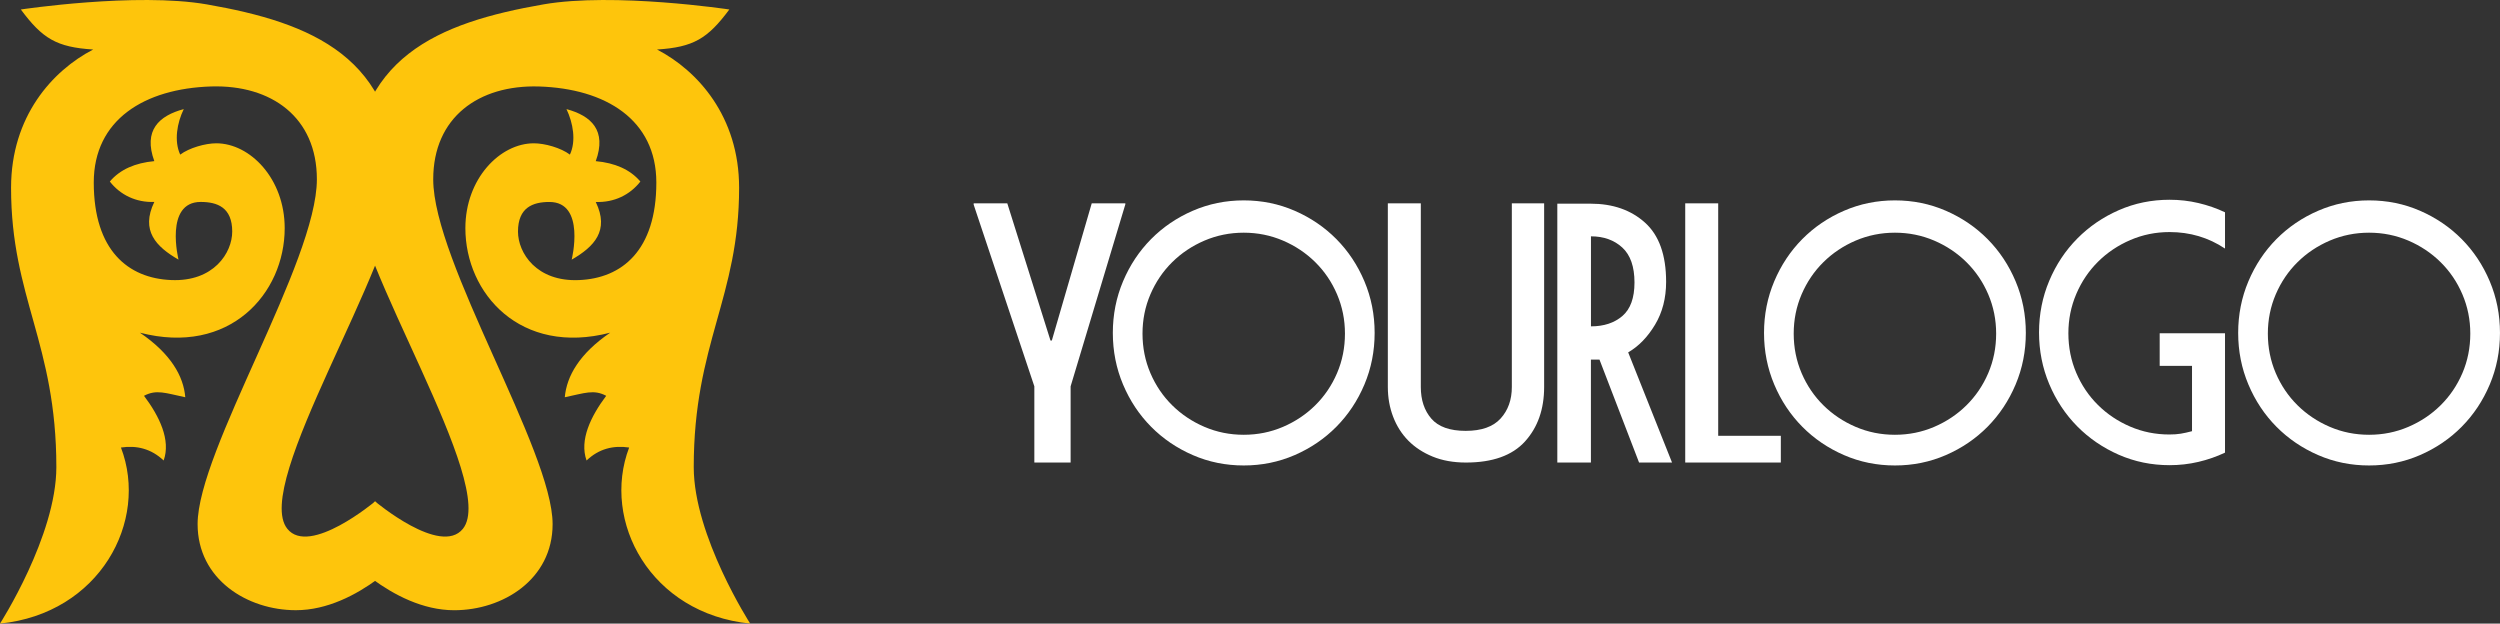 <?xml version="1.0" encoding="utf-8"?>
<!-- Generator: Adobe Illustrator 17.0.0, SVG Export Plug-In . SVG Version: 6.00 Build 0)  -->
<!DOCTYPE svg PUBLIC "-//W3C//DTD SVG 1.1//EN" "http://www.w3.org/Graphics/SVG/1.1/DTD/svg11.dtd">
<svg version="1.1" id="Слой_1" xmlns="http://www.w3.org/2000/svg" xmlns:xlink="http://www.w3.org/1999/xlink" x="0px" y="0px"
	 width="112.286px" height="28.008px" viewBox="0 0 112.286 28.008" enable-background="new 0 0 112.286 28.008"
	 xml:space="preserve">
<rect x="0" y="0" width="112.286" height="28.008" fill="#333333" stroke="none"/>
<g>
	<g>
		<path fill="#FEC50C" d="M16.848,22.521c0,0-2.946,2.471-3.942,1.231c-1.61-1.994,4.938-11.93,4.938-15.428
			c0-5.746-3.832-7.305-8.561-8.128c-3.175-0.549-8.347,0.23-8.347,0.23c0.972,1.31,1.605,1.693,3.249,1.798
			C2.356,3.171,0.497,5.228,0.497,8.433c0,4.943,2.034,6.982,2.034,12.548C2.531,24.07,0,28.008,0,28.008
			c4.475-0.45,6.698-4.595,5.432-7.908c0.712-0.105,1.36,0.055,1.918,0.583c0.329-0.917-0.189-1.984-0.882-2.906
			c0.559-0.298,0.967-0.12,1.854,0.065c-0.079-0.947-0.648-1.953-2.038-2.9c4.027,1.046,6.503-1.759,6.503-4.695
			c0-2.222-1.555-3.811-3.074-3.811c-0.489,0-1.211,0.204-1.619,0.508c-0.285-0.613-0.14-1.43,0.16-2.044
			C7.136,5.199,6.428,5.856,6.931,7.237C6.079,7.317,5.396,7.606,4.933,8.153c0.469,0.604,1.182,0.947,1.998,0.917
			c-0.622,1.286,0.075,2.008,1.087,2.591c0,0-0.643-2.591,0.997-2.591c0.742,0,1.415,0.244,1.415,1.331
			c0,0.952-0.832,2.262-2.746,2.177c-1.919-0.079-3.473-1.32-3.473-4.381c0-2.821,2.277-4.22,5.276-4.314
			c2.706-0.08,4.745,1.385,4.745,4.17c0,3.717-5.357,12.179-5.357,15.488c0,2.481,2.233,3.866,4.415,3.866
			c2.835,0,5.222-2.8,5.222-2.8L16.848,22.521L16.848,22.521z"/>
		<path fill="#FEC50C" d="M16.848,22.521c0,0,2.939,2.471,3.942,1.231c1.603-1.994-4.943-11.93-4.943-15.428
			c0-5.746,3.832-7.305,8.565-8.128c3.175-0.549,8.346,0.23,8.346,0.23c-0.976,1.31-1.608,1.693-3.248,1.798
			c1.823,0.947,3.687,3.004,3.687,6.209c0,4.943-2.038,6.982-2.038,12.548c0,3.09,2.536,7.027,2.536,7.027
			c-4.48-0.45-6.698-4.595-5.437-7.908c-0.712-0.105-1.36,0.055-1.913,0.583c-0.329-0.917,0.19-1.984,0.882-2.906
			c-0.559-0.298-0.967-0.12-1.86,0.065c0.085-0.947,0.653-1.953,2.039-2.9c-4.027,1.046-6.504-1.759-6.504-4.695
			c0-2.222,1.555-3.811,3.076-3.811c0.493,0,1.216,0.204,1.619,0.508c0.289-0.613,0.14-1.43-0.154-2.044
			c1.111,0.299,1.819,0.957,1.315,2.338c0.858,0.079,1.54,0.369,2.004,0.916c-0.473,0.604-1.181,0.947-2.004,0.917
			c0.624,1.286-0.069,2.008-1.081,2.591c0,0,0.643-2.591-1.001-2.591c-0.739,0-1.411,0.244-1.411,1.331
			c0,0.952,0.827,2.262,2.745,2.177c1.914-0.079,3.469-1.32,3.469-4.381c0-2.821-2.277-4.22-5.273-4.314
			c-2.706-0.08-4.748,1.385-4.748,4.17c0,3.717,5.362,12.179,5.362,15.488c0,2.481-2.232,3.866-4.42,3.866
			c-2.831,0-5.222-2.8-5.222-2.8l1.665-2.089H16.848L16.848,22.521z"/>
	</g>
	<g>
		<path fill="#FFFFFF" d="M46.457,20.774v-3.421l-2.725-8.16V9.134h1.51l1.94,6.161h0.06l1.792-6.161h1.51v0.044l-2.458,8.175v3.421
			H46.457z"/>
		<path fill="#FFFFFF" d="M55.862,9c0.809,0,1.572,0.155,2.288,0.466c0.715,0.311,1.34,0.736,1.873,1.273
			c0.533,0.539,0.953,1.17,1.259,1.896c0.306,0.726,0.459,1.498,0.459,2.317c0,0.82-0.153,1.592-0.459,2.318
			s-0.726,1.357-1.259,1.896c-0.533,0.539-1.158,0.963-1.873,1.274c-0.716,0.311-1.479,0.466-2.288,0.466
			c-0.81,0-1.573-0.155-2.288-0.466c-0.716-0.311-1.34-0.735-1.874-1.274c-0.533-0.538-0.953-1.17-1.259-1.896
			c-0.306-0.726-0.459-1.498-0.459-2.318c0-0.819,0.153-1.592,0.459-2.317c0.306-0.726,0.726-1.357,1.259-1.896
			c0.533-0.538,1.157-0.962,1.874-1.273C54.289,9.156,55.052,9,55.862,9z M55.862,10.451c-0.622,0-1.209,0.119-1.763,0.355
			c-0.553,0.237-1.037,0.561-1.451,0.97s-0.74,0.891-0.978,1.444c-0.237,0.553-0.355,1.14-0.355,1.762
			c0,0.632,0.119,1.224,0.355,1.777c0.237,0.553,0.563,1.034,0.978,1.444s0.898,0.733,1.451,0.97
			c0.553,0.237,1.141,0.355,1.763,0.355c0.622,0,1.209-0.118,1.762-0.355c0.553-0.237,1.037-0.56,1.451-0.97
			s0.741-0.891,0.978-1.444c0.237-0.553,0.355-1.146,0.355-1.777c0-0.622-0.119-1.209-0.355-1.762s-0.563-1.034-0.978-1.444
			s-0.898-0.733-1.451-0.97C57.071,10.57,56.483,10.451,55.862,10.451z"/>
		<path fill="#FFFFFF" d="M63.815,17.382c0,0.583,0.158,1.057,0.474,1.422s0.83,0.548,1.54,0.548c0.711,0,1.234-0.185,1.57-0.555
			c0.336-0.37,0.504-0.842,0.504-1.415V9.134h1.451v8.249c0,0.998-0.287,1.812-0.859,2.444c-0.573,0.632-1.457,0.948-2.651,0.948
			c-0.563,0-1.062-0.089-1.496-0.267s-0.799-0.417-1.096-0.718c-0.296-0.301-0.523-0.659-0.681-1.074
			c-0.158-0.415-0.237-0.859-0.237-1.333V9.134h1.481V17.382z"/>
		<path fill="#FFFFFF" d="M71.456,20.774h-1.51V9.148h1.496c0.997,0,1.812,0.284,2.443,0.852s0.948,1.454,0.948,2.658
			c0,0.731-0.166,1.373-0.497,1.925c-0.331,0.553-0.733,0.968-1.207,1.244l1.969,4.946h-1.481l-1.777-4.621h-0.385V20.774z
			 M71.456,14.658c0.583,0,1.054-0.156,1.415-0.467c0.36-0.311,0.541-0.812,0.541-1.503c0-0.711-0.183-1.234-0.548-1.57
			c-0.366-0.335-0.834-0.503-1.407-0.503V14.658z"/>
		<path fill="#FFFFFF" d="M77.172,19.574h2.813v1.2h-4.294V9.134h1.481V19.574z"/>
		<path fill="#FFFFFF" d="M85.11,9c0.809,0,1.572,0.155,2.288,0.466c0.715,0.311,1.34,0.736,1.873,1.273
			c0.533,0.539,0.953,1.17,1.259,1.896c0.306,0.726,0.459,1.498,0.459,2.317c0,0.82-0.153,1.592-0.459,2.318
			s-0.726,1.357-1.259,1.896c-0.533,0.539-1.158,0.963-1.873,1.274c-0.716,0.311-1.479,0.466-2.288,0.466
			c-0.81,0-1.573-0.155-2.288-0.466c-0.716-0.311-1.34-0.735-1.874-1.274c-0.533-0.538-0.953-1.17-1.259-1.896
			c-0.306-0.726-0.459-1.498-0.459-2.318c0-0.819,0.153-1.592,0.459-2.317c0.306-0.726,0.726-1.357,1.259-1.896
			c0.533-0.538,1.157-0.962,1.874-1.273C83.538,9.156,84.3,9,85.11,9z M85.11,10.451c-0.622,0-1.209,0.119-1.763,0.355
			c-0.553,0.237-1.037,0.561-1.451,0.97s-0.74,0.891-0.978,1.444c-0.237,0.553-0.355,1.14-0.355,1.762
			c0,0.632,0.119,1.224,0.355,1.777c0.237,0.553,0.563,1.034,0.978,1.444s0.898,0.733,1.451,0.97
			c0.553,0.237,1.141,0.355,1.763,0.355c0.622,0,1.209-0.118,1.762-0.355c0.553-0.237,1.037-0.56,1.451-0.97
			s0.741-0.891,0.978-1.444c0.237-0.553,0.355-1.146,0.355-1.777c0-0.622-0.119-1.209-0.355-1.762s-0.563-1.034-0.978-1.444
			s-0.898-0.733-1.451-0.97C86.319,10.57,85.732,10.451,85.11,10.451z"/>
		<path fill="#FFFFFF" d="M97.002,14.969h2.933v5.361c-0.375,0.178-0.773,0.316-1.192,0.415c-0.42,0.099-0.852,0.148-1.296,0.148
			c-0.81,0-1.57-0.156-2.281-0.467c-0.71-0.312-1.333-0.736-1.866-1.275c-0.533-0.539-0.953-1.171-1.259-1.898
			c-0.306-0.727-0.459-1.5-0.459-2.321c0-0.821,0.153-1.594,0.459-2.321c0.306-0.727,0.726-1.359,1.259-1.897
			c0.533-0.539,1.155-0.964,1.866-1.275c0.711-0.312,1.471-0.467,2.281-0.467c0.444,0,0.876,0.049,1.296,0.148
			c0.419,0.099,0.817,0.237,1.192,0.415v1.629c-0.741-0.494-1.57-0.741-2.488-0.741c-0.622,0-1.209,0.119-1.762,0.357
			c-0.553,0.238-1.037,0.562-1.451,0.973c-0.415,0.411-0.741,0.894-0.978,1.449S92.9,14.345,92.9,14.969
			c0,0.632,0.118,1.224,0.354,1.777c0.236,0.553,0.561,1.035,0.975,1.444c0.413,0.41,0.896,0.733,1.447,0.97
			s1.137,0.355,1.758,0.355c0.196,0,0.369-0.012,0.517-0.037c0.147-0.024,0.315-0.062,0.502-0.111v-2.933h-1.452V14.969z"/>
		<path fill="#FFFFFF" d="M106.406,9c0.809,0,1.572,0.155,2.288,0.466c0.715,0.311,1.34,0.736,1.873,1.273
			c0.533,0.539,0.953,1.17,1.259,1.896c0.306,0.726,0.459,1.498,0.459,2.317c0,0.82-0.153,1.592-0.459,2.318
			s-0.726,1.357-1.259,1.896c-0.533,0.539-1.158,0.963-1.873,1.274c-0.716,0.311-1.479,0.466-2.288,0.466
			c-0.81,0-1.573-0.155-2.288-0.466c-0.716-0.311-1.34-0.735-1.874-1.274c-0.533-0.538-0.953-1.17-1.259-1.896
			c-0.306-0.726-0.459-1.498-0.459-2.318c0-0.819,0.153-1.592,0.459-2.317c0.306-0.726,0.726-1.357,1.259-1.896
			c0.533-0.538,1.157-0.962,1.874-1.273C104.834,9.156,105.596,9,106.406,9z M106.406,10.451c-0.622,0-1.209,0.119-1.763,0.355
			c-0.553,0.237-1.037,0.561-1.451,0.97s-0.74,0.891-0.978,1.444c-0.237,0.553-0.355,1.14-0.355,1.762
			c0,0.632,0.119,1.224,0.355,1.777c0.237,0.553,0.563,1.034,0.978,1.444s0.898,0.733,1.451,0.97
			c0.553,0.237,1.141,0.355,1.763,0.355c0.622,0,1.209-0.118,1.762-0.355c0.553-0.237,1.037-0.56,1.451-0.97
			s0.741-0.891,0.978-1.444c0.237-0.553,0.355-1.146,0.355-1.777c0-0.622-0.119-1.209-0.355-1.762s-0.563-1.034-0.978-1.444
			s-0.898-0.733-1.451-0.97C107.615,10.57,107.028,10.451,106.406,10.451z"/>
	</g>
</g>
</svg>
